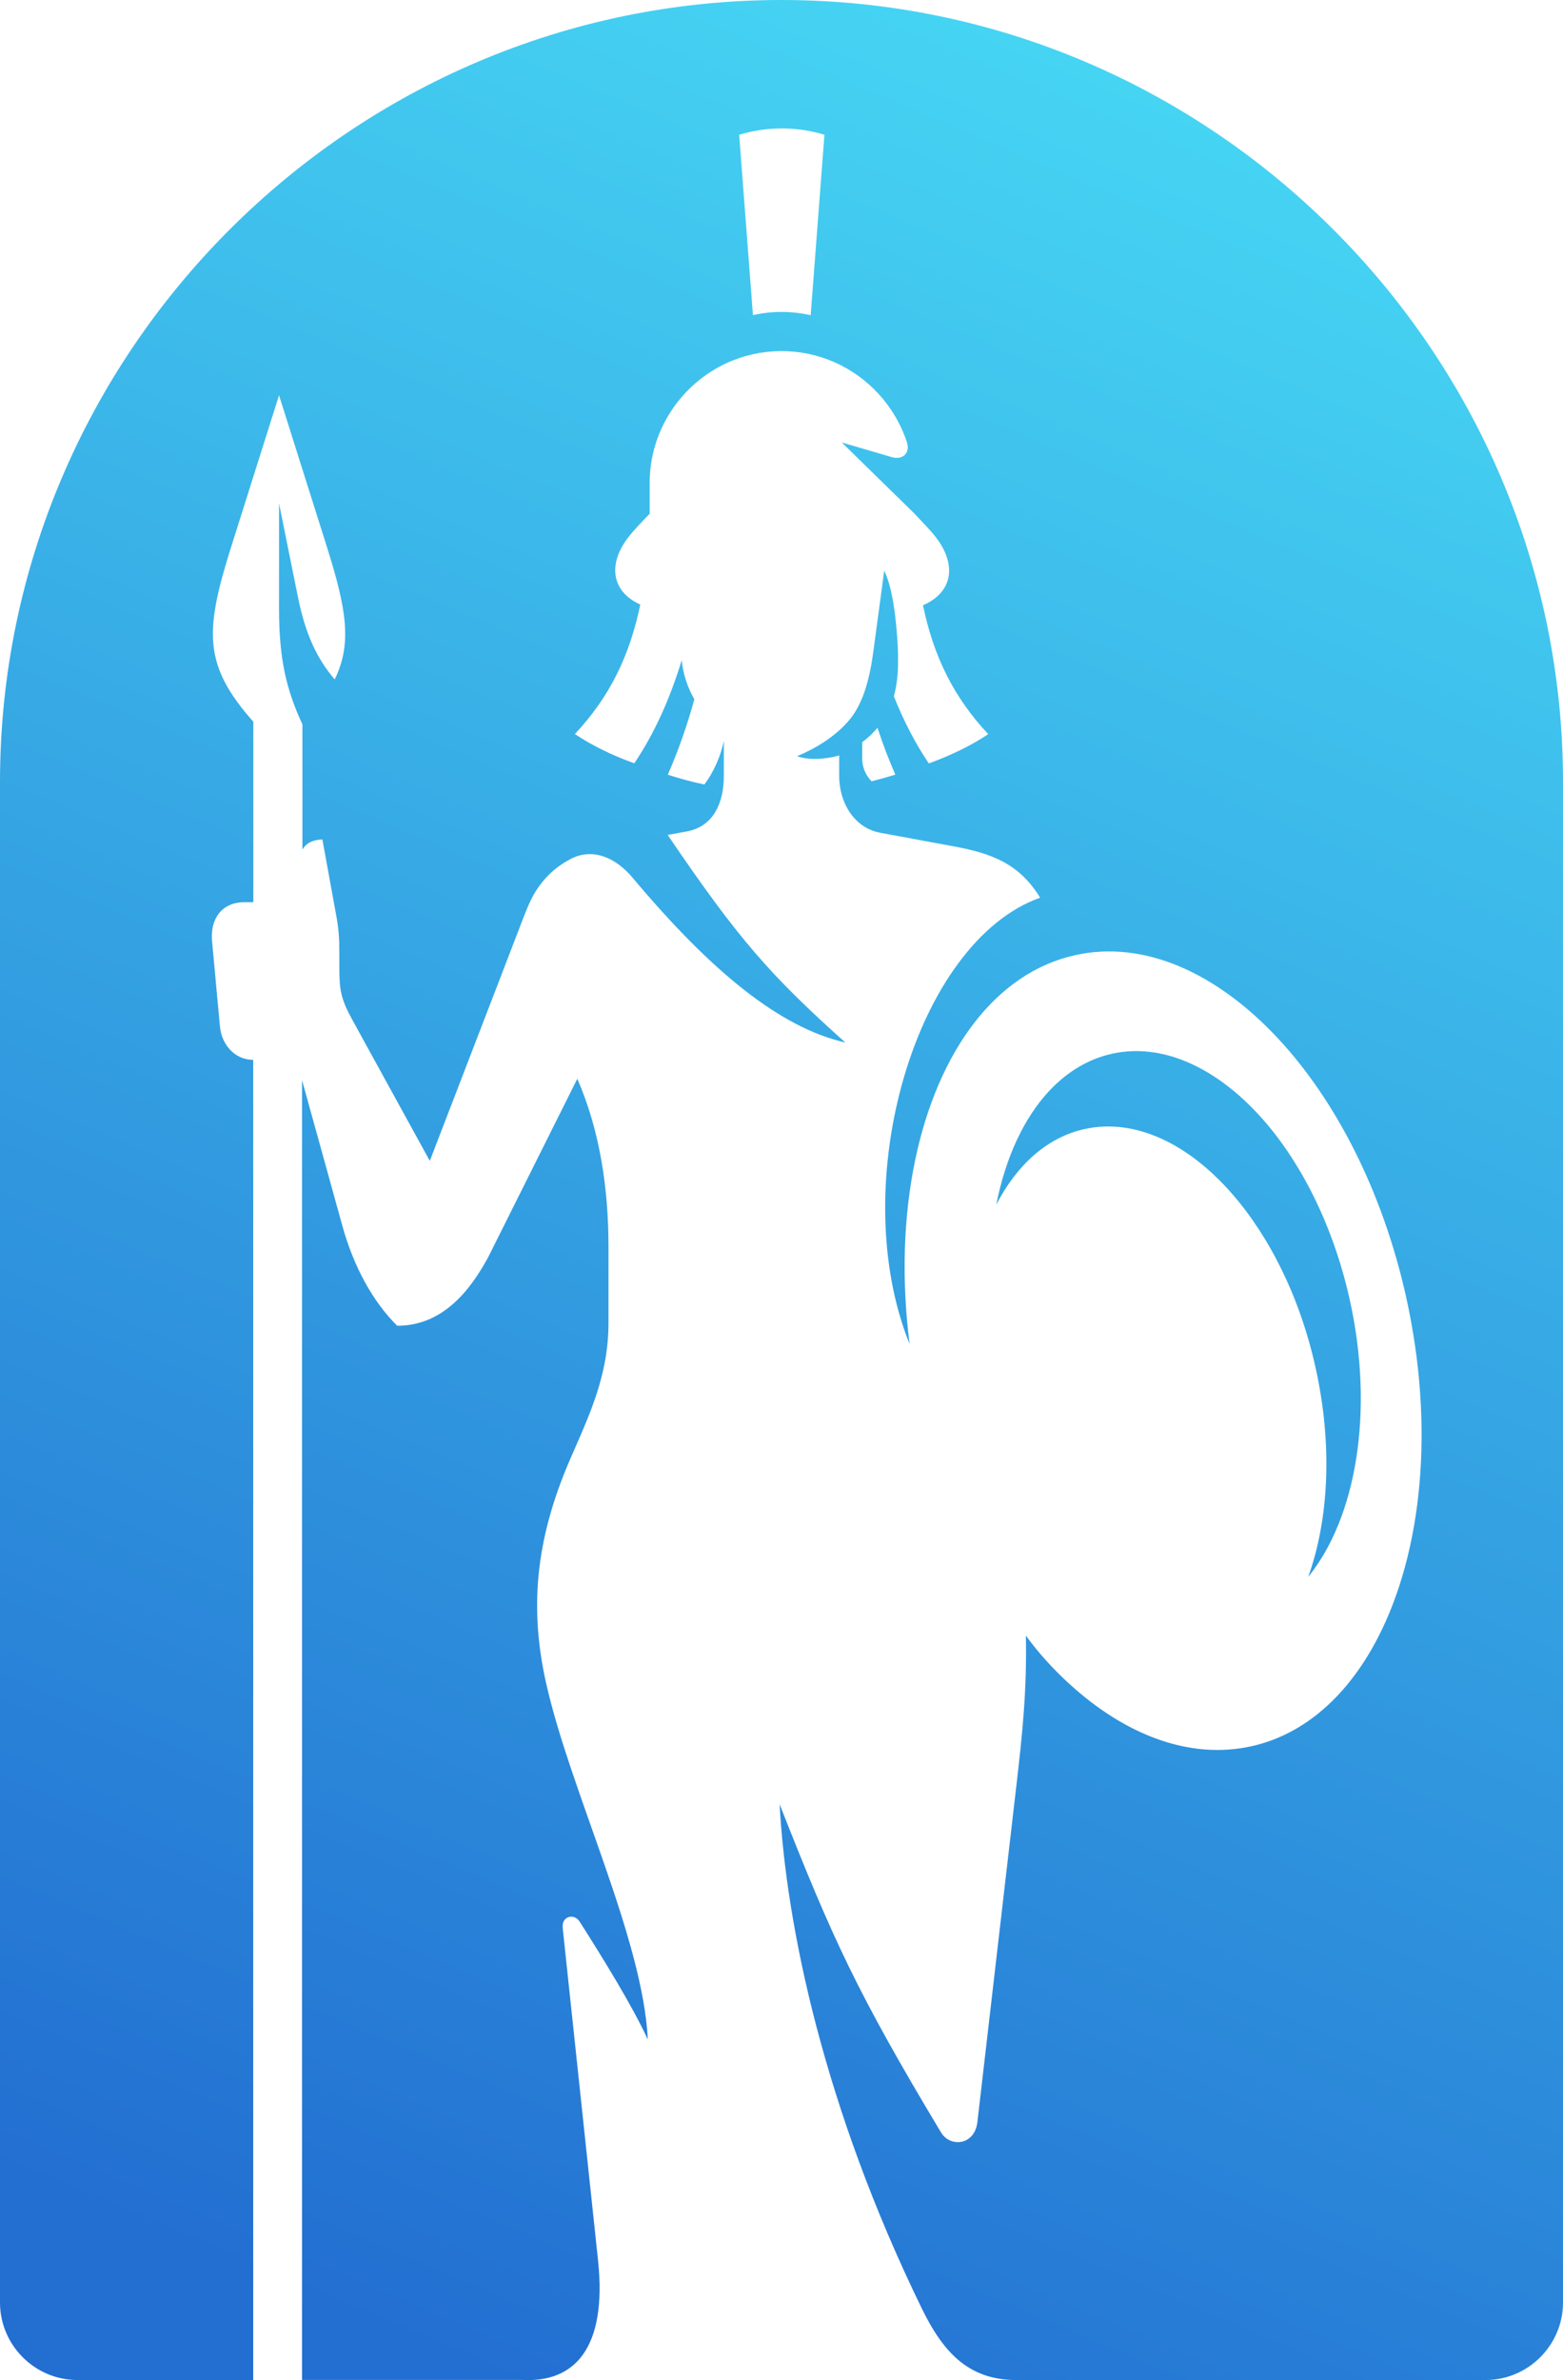 <?xml version="1.0" encoding="UTF-8"?>
<svg id="b" data-name="Layer 2" xmlns="http://www.w3.org/2000/svg" xmlns:xlink="http://www.w3.org/1999/xlink" viewBox="0 0 128.33 195.33">
  <defs>
    <linearGradient id="d" x1="125.07" y1="-22.77" x2="33.07" y2="193.96" gradientUnits="userSpaceOnUse">
      <stop offset="0" stop-color="#4de9fa"/>
      <stop offset="1" stop-color="#226ed1"/>
    </linearGradient>
  </defs>
  <g id="c" data-name="Layer 1">
    <path d="M64.17,0h0c35.29,0,64.16,28.87,64.16,64.17v124.79c0,3.5-2.86,6.36-6.36,6.36h-38.55c-4.03,0-6.07-2.46-7.75-5.9-8.02-16.45-11.12-31.36-11.66-41.35,4.38,11.13,6.39,15.49,13.25,26.93,.75,1.25,2.77,1.08,2.99-.86l3.19-27.52c.49-4.25,.88-7.79,.79-12.39,1.08,1.48,2.24,2.74,3.59,3.98,4.62,4.21,9.89,6.21,14.92,5.1,4.42-.98,7.99-4.24,10.41-8.95,3.61-7.01,4.68-17.23,2.29-27.96-1.94-8.69-5.8-16.13-10.52-21.19-5.01-5.37-10.99-8.09-16.66-6.82-3.24,.72-6.02,2.66-8.23,5.5-4.59,5.9-6.71,15.67-5.35,26.41h0c-5.31-13.2,.51-33,10.72-36.63-1.72-2.79-3.95-3.63-7.08-4.21l-6.06-1.12c-2.18-.41-3.36-2.54-3.36-4.64v-1.7c-1.28,.36-2.65,.36-3.46,.06,1.44-.59,3.16-1.61,4.3-2.98,1.16-1.4,1.68-3.44,1.97-5.65l.89-6.61c.59,1.29,.84,3,.99,4.6,.09,.97,.16,1.91,.14,2.8,.02,1.06-.1,2.04-.34,2.92,.8,2.01,1.74,3.84,2.87,5.51,1.74-.63,3.41-1.42,4.88-2.4-2.83-3.02-4.48-6.35-5.36-10.58,2.39-1.02,2.82-3.25,1.11-5.51-.52-.69-1.2-1.35-1.89-2.09l-5.89-5.76,4.09,1.2c.93,.27,1.55-.34,1.26-1.22-.97-2.96-3.19-5.37-6.01-6.59-2.81-1.22-6.03-1.18-8.82,.11-3.7,1.72-6.29,5.49-6.29,9.83v2.52c-.66,.69-1.29,1.33-1.79,1.98-1.69,2.23-1.29,4.44,1.02,5.47-.88,4.25-2.53,7.6-5.37,10.63,1.47,.98,3.14,1.78,4.88,2.4,1.65-2.46,2.91-5.24,3.89-8.46,.12,1.16,.49,2.25,1.04,3.21-.6,2.18-1.33,4.24-2.18,6.19,.98,.31,1.99,.59,3,.8,.77-1,1.39-2.45,1.6-3.6v2.91c0,2.12-.8,4.12-3.02,4.54l-1.59,.29c5.86,8.64,8.49,11.57,14.59,17.04-5.33-1.23-10.9-5.7-17.49-13.55-1.31-1.56-3.21-2.5-5.08-1.51-1.3,.69-2.29,1.64-3.03,2.94-.43,.75-.85,1.91-1.18,2.77l-7.34,19.06-6.38-11.61c-.96-1.75-1.05-2.48-1.05-4.38v-1.08c0-1.18-.03-1.95-.31-3.37l-1.08-5.94c-.76,.03-1.34,.28-1.64,.84v-10.28c-1.31-2.83-1.92-5.33-1.92-9.5v-8.64l1.54,7.63c.63,3.13,1.57,5.1,3.03,6.82,1.45-2.96,.96-5.81-.65-10.91l-3.92-12.41-3.92,12.41c-2.21,6.99-2.3,9.74,1.81,14.38v14.81h-.72c-1.89,0-2.83,1.39-2.67,3.19l.65,7.02c.14,1.49,1.23,2.73,2.73,2.73v108.34H6.36c-3.5,0-6.36-2.86-6.36-6.36V64.17C0,28.87,28.87,0,64.17,0h0Zm-19.31,138.23c-1.36-6.01-1-11.66,1.94-18.45,1.58-3.63,3.16-6.88,3.16-11.23v-6.24c0-4.67-.68-9.47-2.56-13.78l-7.29,14.59c-1.51,2.81-3.77,5.68-7.5,5.68-2.03-2.01-3.58-4.9-4.48-8.13l-3.33-12.02v106.66h18.05c4.28,.25,7.02-2.54,6.25-9.83l-2.9-27.27c-.1-.96,.94-1.22,1.39-.51,1.87,2.93,4.37,6.98,5.6,9.68-.41-8.32-6.33-20.31-8.33-29.16h0Zm46.43-51.75c-1.95,.43-3.67,1.49-5.11,3.01-2.11,2.24-3.62,5.51-4.38,9.37,1.69-3.26,4.17-5.52,7.24-6.2,4.14-.92,8.52,1.19,12.11,5.3,3.07,3.51,5.58,8.49,6.86,14.26,1.42,6.37,1.09,12.5-.6,17.19,3.94-4.85,5.46-13.57,3.4-22.8-1.18-5.28-3.35-9.92-6.03-13.42-3.87-5.04-8.83-7.75-13.5-6.71h0ZM61.82,25.86c.76-.17,1.54-.26,2.34-.26h0c.82,0,1.63,.09,2.4,.27l1.13-14.81c-1.12-.34-2.29-.52-3.5-.52s-2.38,.18-3.5,.52l1.13,14.8h0Zm10.22,33.87c-.36,.43-.77,.83-1.25,1.18v1.31c0,.74,.27,1.38,.77,1.9,.62-.16,1.27-.34,1.95-.55-.54-1.23-1.03-2.51-1.46-3.84Z" style="fill: url(#d); fill-rule: evenodd;"/>
  </g>
</svg>